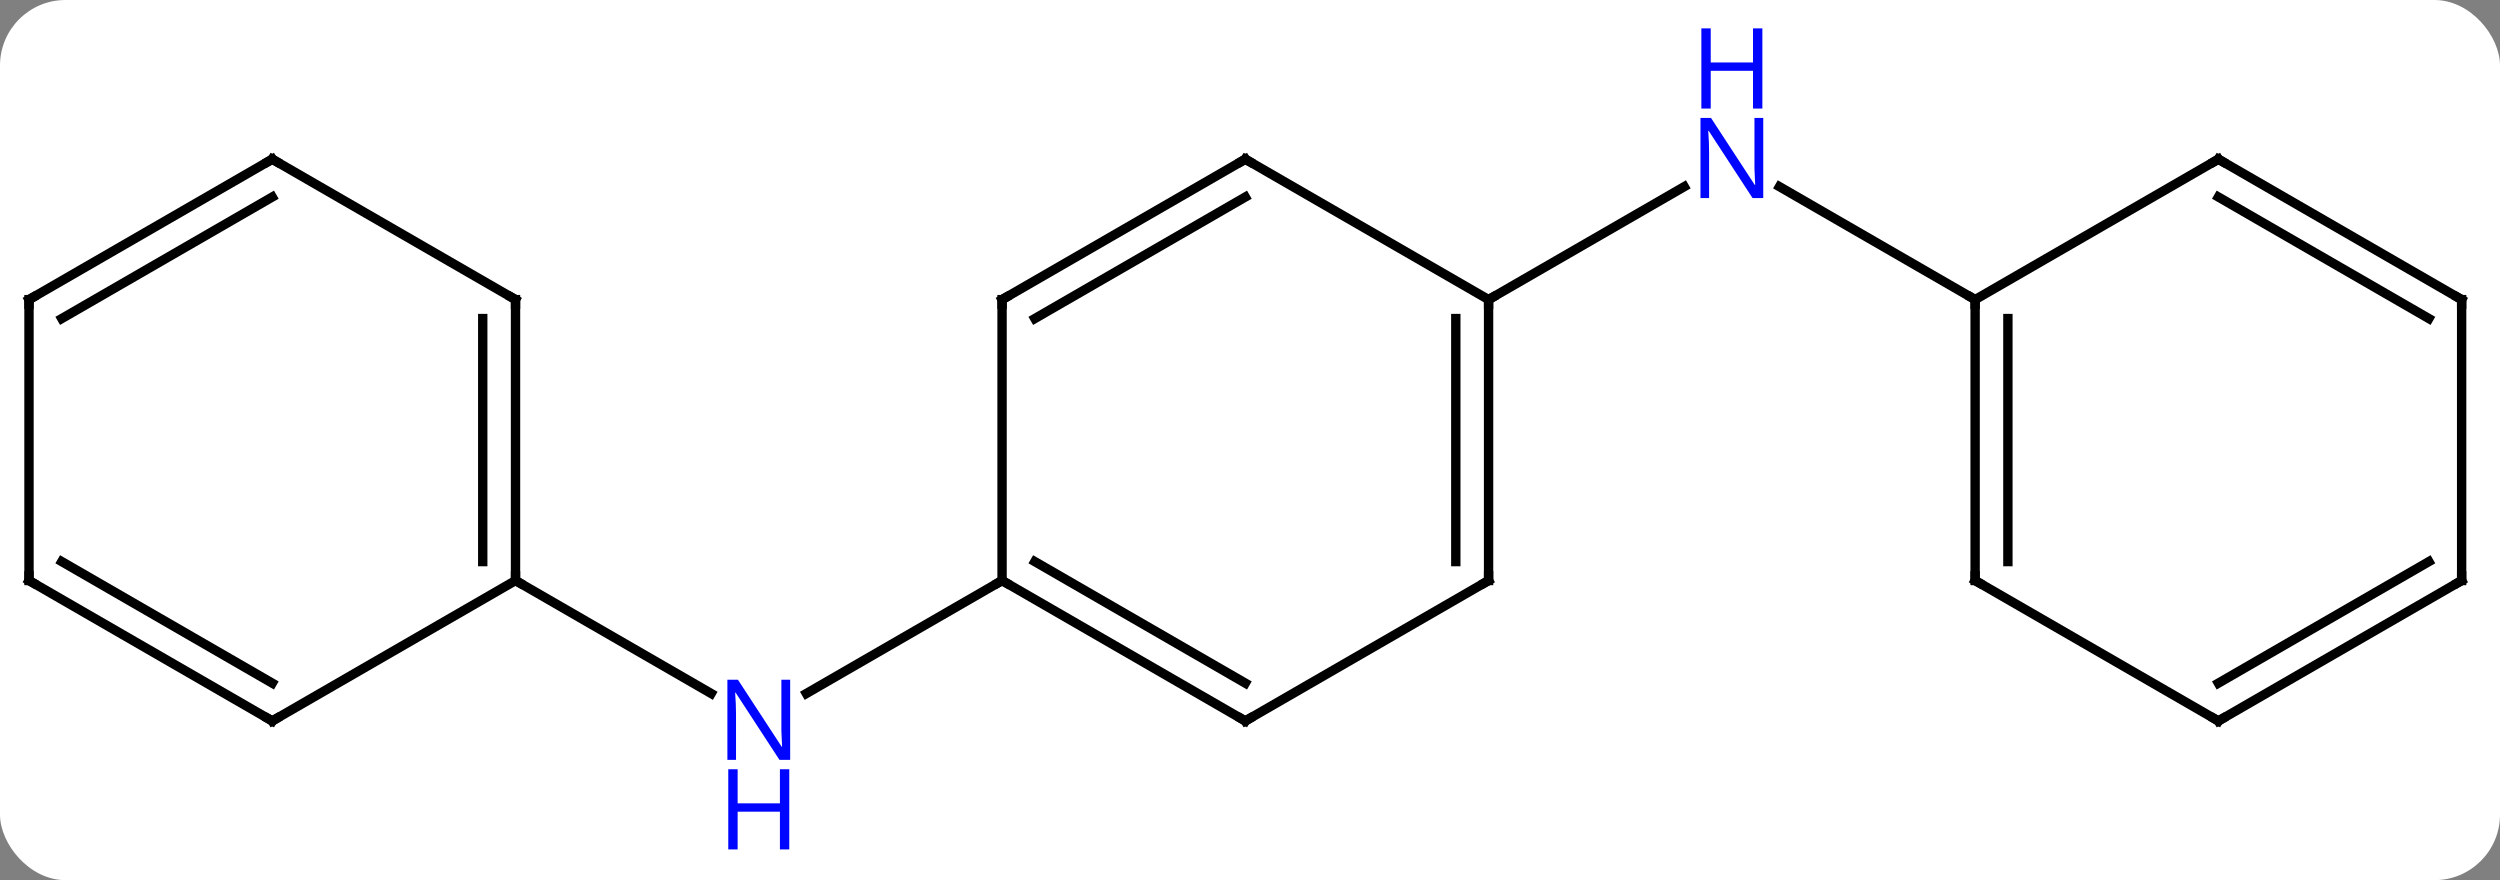 <svg width="267" viewBox="0 0 267 94" style="fill-opacity:1; color-rendering:auto; color-interpolation:auto; text-rendering:auto; stroke:black; stroke-linecap:square; stroke-miterlimit:10; shape-rendering:auto; stroke-opacity:1; fill:black; stroke-dasharray:none; font-weight:normal; stroke-width:1; font-family:'Open Sans'; font-style:normal; stroke-linejoin:miter; font-size:12; stroke-dashoffset:0; image-rendering:auto;" height="94" class="cas-substance-image" xmlns:xlink="http://www.w3.org/1999/xlink" xmlns="http://www.w3.org/2000/svg"><rect x="0" y="0" width="267" height="94" fill="#808080" stroke="none"/><svg class="cas-substance-single-component"><rect y="0" x="0" width="267" stroke="none" ry="7" rx="7" height="94" fill="white" class="cas-substance-group"/><svg y="0" x="0" width="267" viewBox="0 0 267 94" style="fill:black;" height="94" class="cas-substance-single-component-image"><svg><g><g transform="translate(133,47)" style="text-rendering:geometricPrecision; color-rendering:optimizeQuality; color-interpolation:linearRGB; stroke-linecap:butt; image-rendering:optimizeQuality;"><line y2="15" y1="27.065" x2="-25.98" x1="-46.879" style="fill:none;"/><line y2="15" y1="27.065" x2="-77.943" x1="-57.047" style="fill:none;"/><line y2="-15" y1="-27.065" x2="25.98" x1="46.879" style="fill:none;"/><line y2="-15" y1="-27.065" x2="77.943" x1="57.047" style="fill:none;"/><line y2="30" y1="15" x2="0" x1="-25.98" style="fill:none;"/><line y2="25.959" y1="12.979" x2="0" x1="-22.48" style="fill:none;"/><line y2="-15" y1="15" x2="-25.98" x1="-25.98" style="fill:none;"/><line y2="15" y1="30" x2="25.98" x1="0" style="fill:none;"/><line y2="-30" y1="-15" x2="0" x1="-25.98" style="fill:none;"/><line y2="-25.959" y1="-12.979" x2="0" x1="-22.48" style="fill:none;"/><line y2="-15" y1="15" x2="25.98" x1="25.98" style="fill:none;"/><line y2="-12.979" y1="12.979" x2="22.48" x1="22.48" style="fill:none;"/><line y2="-15" y1="-30" x2="25.98" x1="0" style="fill:none;"/><line y2="-15" y1="15" x2="-77.943" x1="-77.943" style="fill:none;"/><line y2="-12.979" y1="12.979" x2="-81.443" x1="-81.443" style="fill:none;"/><line y2="30" y1="15" x2="-103.923" x1="-77.943" style="fill:none;"/><line y2="-30" y1="-15" x2="-103.923" x1="-77.943" style="fill:none;"/><line y2="15" y1="30" x2="-129.903" x1="-103.923" style="fill:none;"/><line y2="12.979" y1="25.959" x2="-126.403" x1="-103.923" style="fill:none;"/><line y2="-15" y1="-30" x2="-129.903" x1="-103.923" style="fill:none;"/><line y2="-12.979" y1="-25.959" x2="-126.403" x1="-103.923" style="fill:none;"/><line y2="-15" y1="15" x2="-129.903" x1="-129.903" style="fill:none;"/><line y2="15" y1="-15" x2="77.943" x1="77.943" style="fill:none;"/><line y2="12.979" y1="-12.979" x2="81.443" x1="81.443" style="fill:none;"/><line y2="-30" y1="-15" x2="103.923" x1="77.943" style="fill:none;"/><line y2="30" y1="15" x2="103.923" x1="77.943" style="fill:none;"/><line y2="-15" y1="-30" x2="129.903" x1="103.923" style="fill:none;"/><line y2="-12.979" y1="-25.959" x2="126.403" x1="103.923" style="fill:none;"/><line y2="15" y1="30" x2="129.903" x1="103.923" style="fill:none;"/><line y2="12.979" y1="25.959" x2="126.403" x1="103.923" style="fill:none;"/><line y2="15" y1="-15" x2="129.903" x1="129.903" style="fill:none;"/></g><g transform="translate(133,47)" style="fill:rgb(0,5,255); text-rendering:geometricPrecision; color-rendering:optimizeQuality; image-rendering:optimizeQuality; font-family:'Open Sans'; stroke:rgb(0,5,255); color-interpolation:linearRGB;"><path style="stroke:none;" d="M-48.611 34.156 L-49.752 34.156 L-54.44 26.969 L-54.486 26.969 Q-54.393 28.234 -54.393 29.281 L-54.393 34.156 L-55.315 34.156 L-55.315 25.594 L-54.19 25.594 L-49.518 32.75 L-49.471 32.75 Q-49.471 32.594 -49.518 31.734 Q-49.565 30.875 -49.549 30.5 L-49.549 25.594 L-48.611 25.594 L-48.611 34.156 Z"/><path style="stroke:none;" d="M-48.705 43.719 L-49.705 43.719 L-49.705 39.688 L-54.221 39.688 L-54.221 43.719 L-55.221 43.719 L-55.221 35.156 L-54.221 35.156 L-54.221 38.797 L-49.705 38.797 L-49.705 35.156 L-48.705 35.156 L-48.705 43.719 Z"/><path style="stroke:none;" d="M55.315 -25.844 L54.174 -25.844 L49.486 -33.031 L49.44 -33.031 Q49.533 -31.766 49.533 -30.719 L49.533 -25.844 L48.611 -25.844 L48.611 -34.406 L49.736 -34.406 L54.408 -27.25 L54.455 -27.25 Q54.455 -27.406 54.408 -28.266 Q54.361 -29.125 54.377 -29.5 L54.377 -34.406 L55.315 -34.406 L55.315 -25.844 Z"/><path style="stroke:none;" d="M55.221 -35.406 L54.221 -35.406 L54.221 -39.438 L49.705 -39.438 L49.705 -35.406 L48.705 -35.406 L48.705 -43.969 L49.705 -43.969 L49.705 -40.328 L54.221 -40.328 L54.221 -43.969 L55.221 -43.969 L55.221 -35.406 Z"/></g><g transform="translate(133,47)" style="stroke-linecap:butt; text-rendering:geometricPrecision; color-rendering:optimizeQuality; image-rendering:optimizeQuality; font-family:'Open Sans'; color-interpolation:linearRGB; stroke-miterlimit:5;"><path style="fill:none;" d="M-25.547 15.25 L-25.98 15 L-26.413 15.25"/><path style="fill:none;" d="M-0.433 29.75 L0 30 L0.433 29.75"/><path style="fill:none;" d="M-25.98 -14.5 L-25.98 -15 L-25.547 -15.25"/><path style="fill:none;" d="M25.547 15.25 L25.98 15 L25.98 14.5"/><path style="fill:none;" d="M-0.433 -29.75 L0 -30 L0.433 -29.75"/><path style="fill:none;" d="M25.98 -14.5 L25.98 -15 L26.413 -15.25"/><path style="fill:none;" d="M-77.943 14.5 L-77.943 15 L-77.51 15.25"/><path style="fill:none;" d="M-77.943 -14.5 L-77.943 -15 L-78.376 -15.25"/><path style="fill:none;" d="M-103.49 29.75 L-103.923 30 L-104.356 29.75"/><path style="fill:none;" d="M-103.49 -29.75 L-103.923 -30 L-104.356 -29.75"/><path style="fill:none;" d="M-129.47 15.25 L-129.903 15 L-129.903 14.5"/><path style="fill:none;" d="M-129.47 -15.25 L-129.903 -15 L-129.903 -14.5"/><path style="fill:none;" d="M77.943 -14.5 L77.943 -15 L77.51 -15.25"/><path style="fill:none;" d="M77.943 14.5 L77.943 15 L78.376 15.25"/><path style="fill:none;" d="M103.49 -29.75 L103.923 -30 L104.356 -29.75"/><path style="fill:none;" d="M103.49 29.75 L103.923 30 L104.356 29.75"/><path style="fill:none;" d="M129.47 -15.25 L129.903 -15 L129.903 -14.5"/><path style="fill:none;" d="M129.47 15.25 L129.903 15 L129.903 14.5"/></g></g></svg></svg></svg></svg>